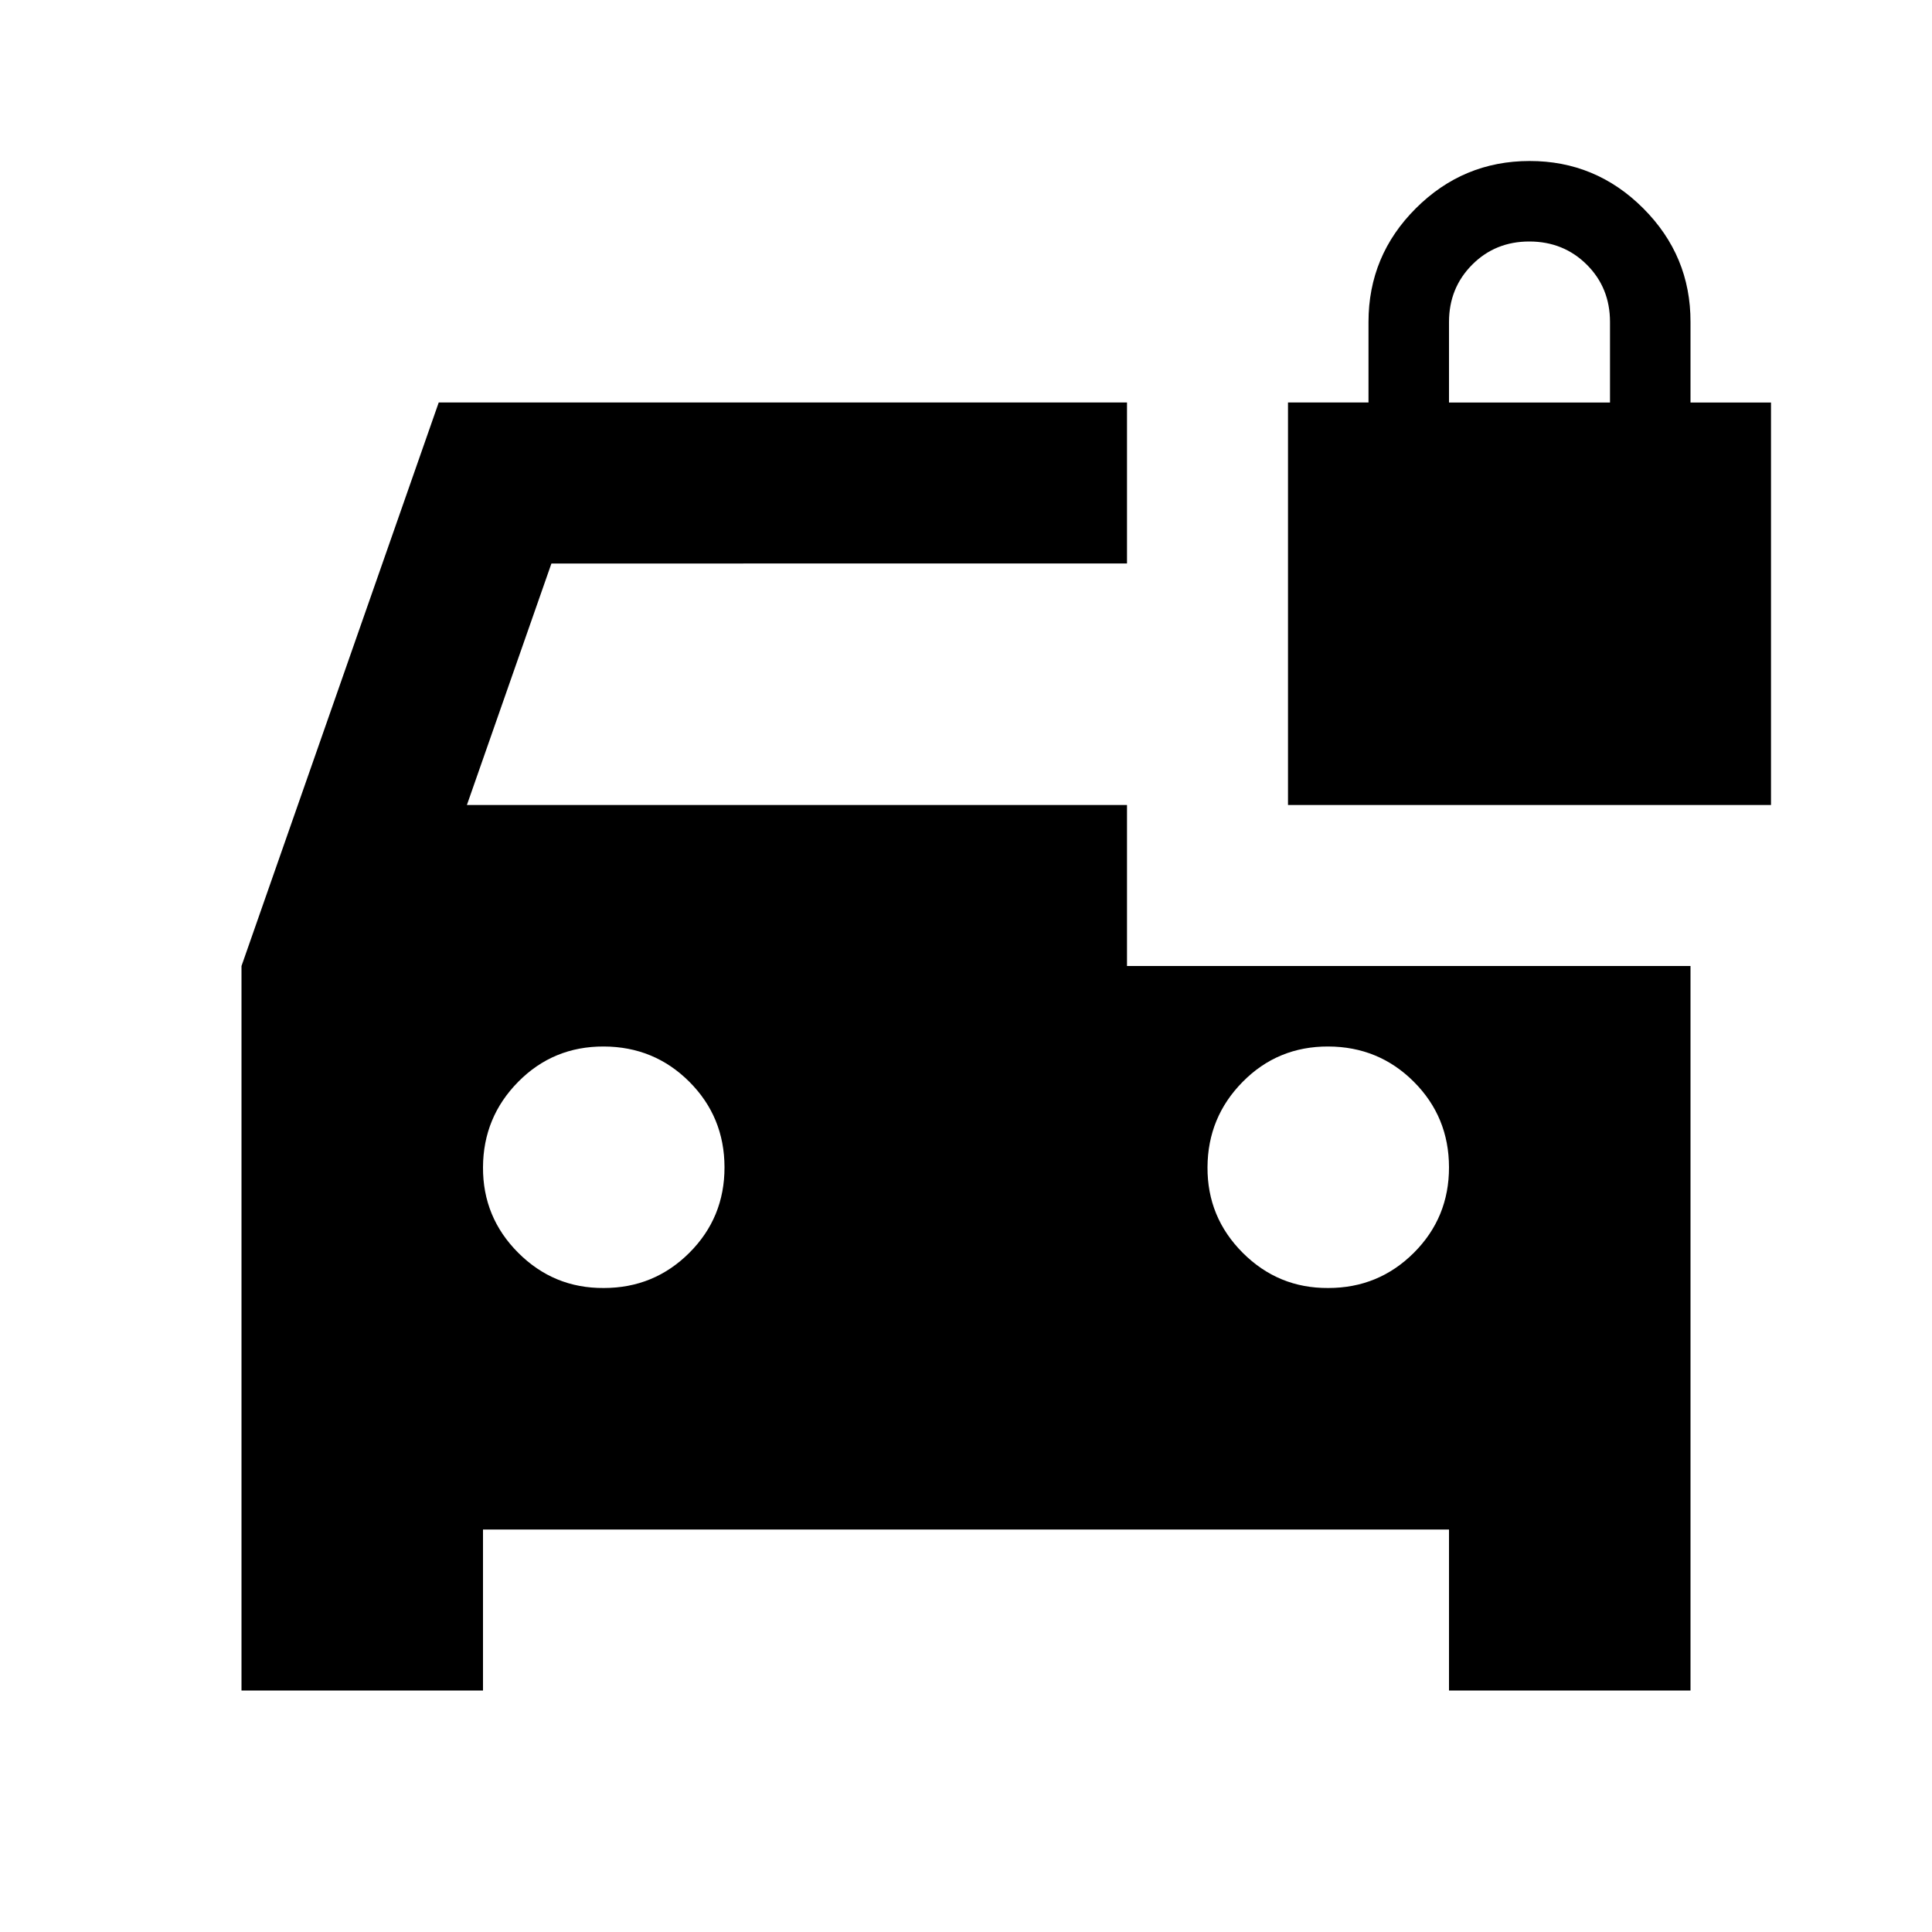 <svg xmlns="http://www.w3.org/2000/svg" width="3em" height="3em" viewBox="0 0 24 24"><path fill="currentColor" d="M7.5 16q.625 0 1.063-.437T9 14.5t-.437-1.062T7.5 13t-1.062.438T6 14.5t.438 1.063T7.5 16m9 0q.625 0 1.063-.437T18 14.5t-.437-1.062T16.5 13t-1.062.438T15 14.5t.438 1.063T16.5 16m-.5-6V5h1V4q0-.825.588-1.412T19 2t1.413.588T21 4v1h1v5zm2-5h2V4q0-.425-.288-.712T19 3t-.712.288T18 4zM3 21v-9l2.45-7H14v2H6.85L5.8 10H14v2h7v9h-3v-2H6v2z"/></svg>